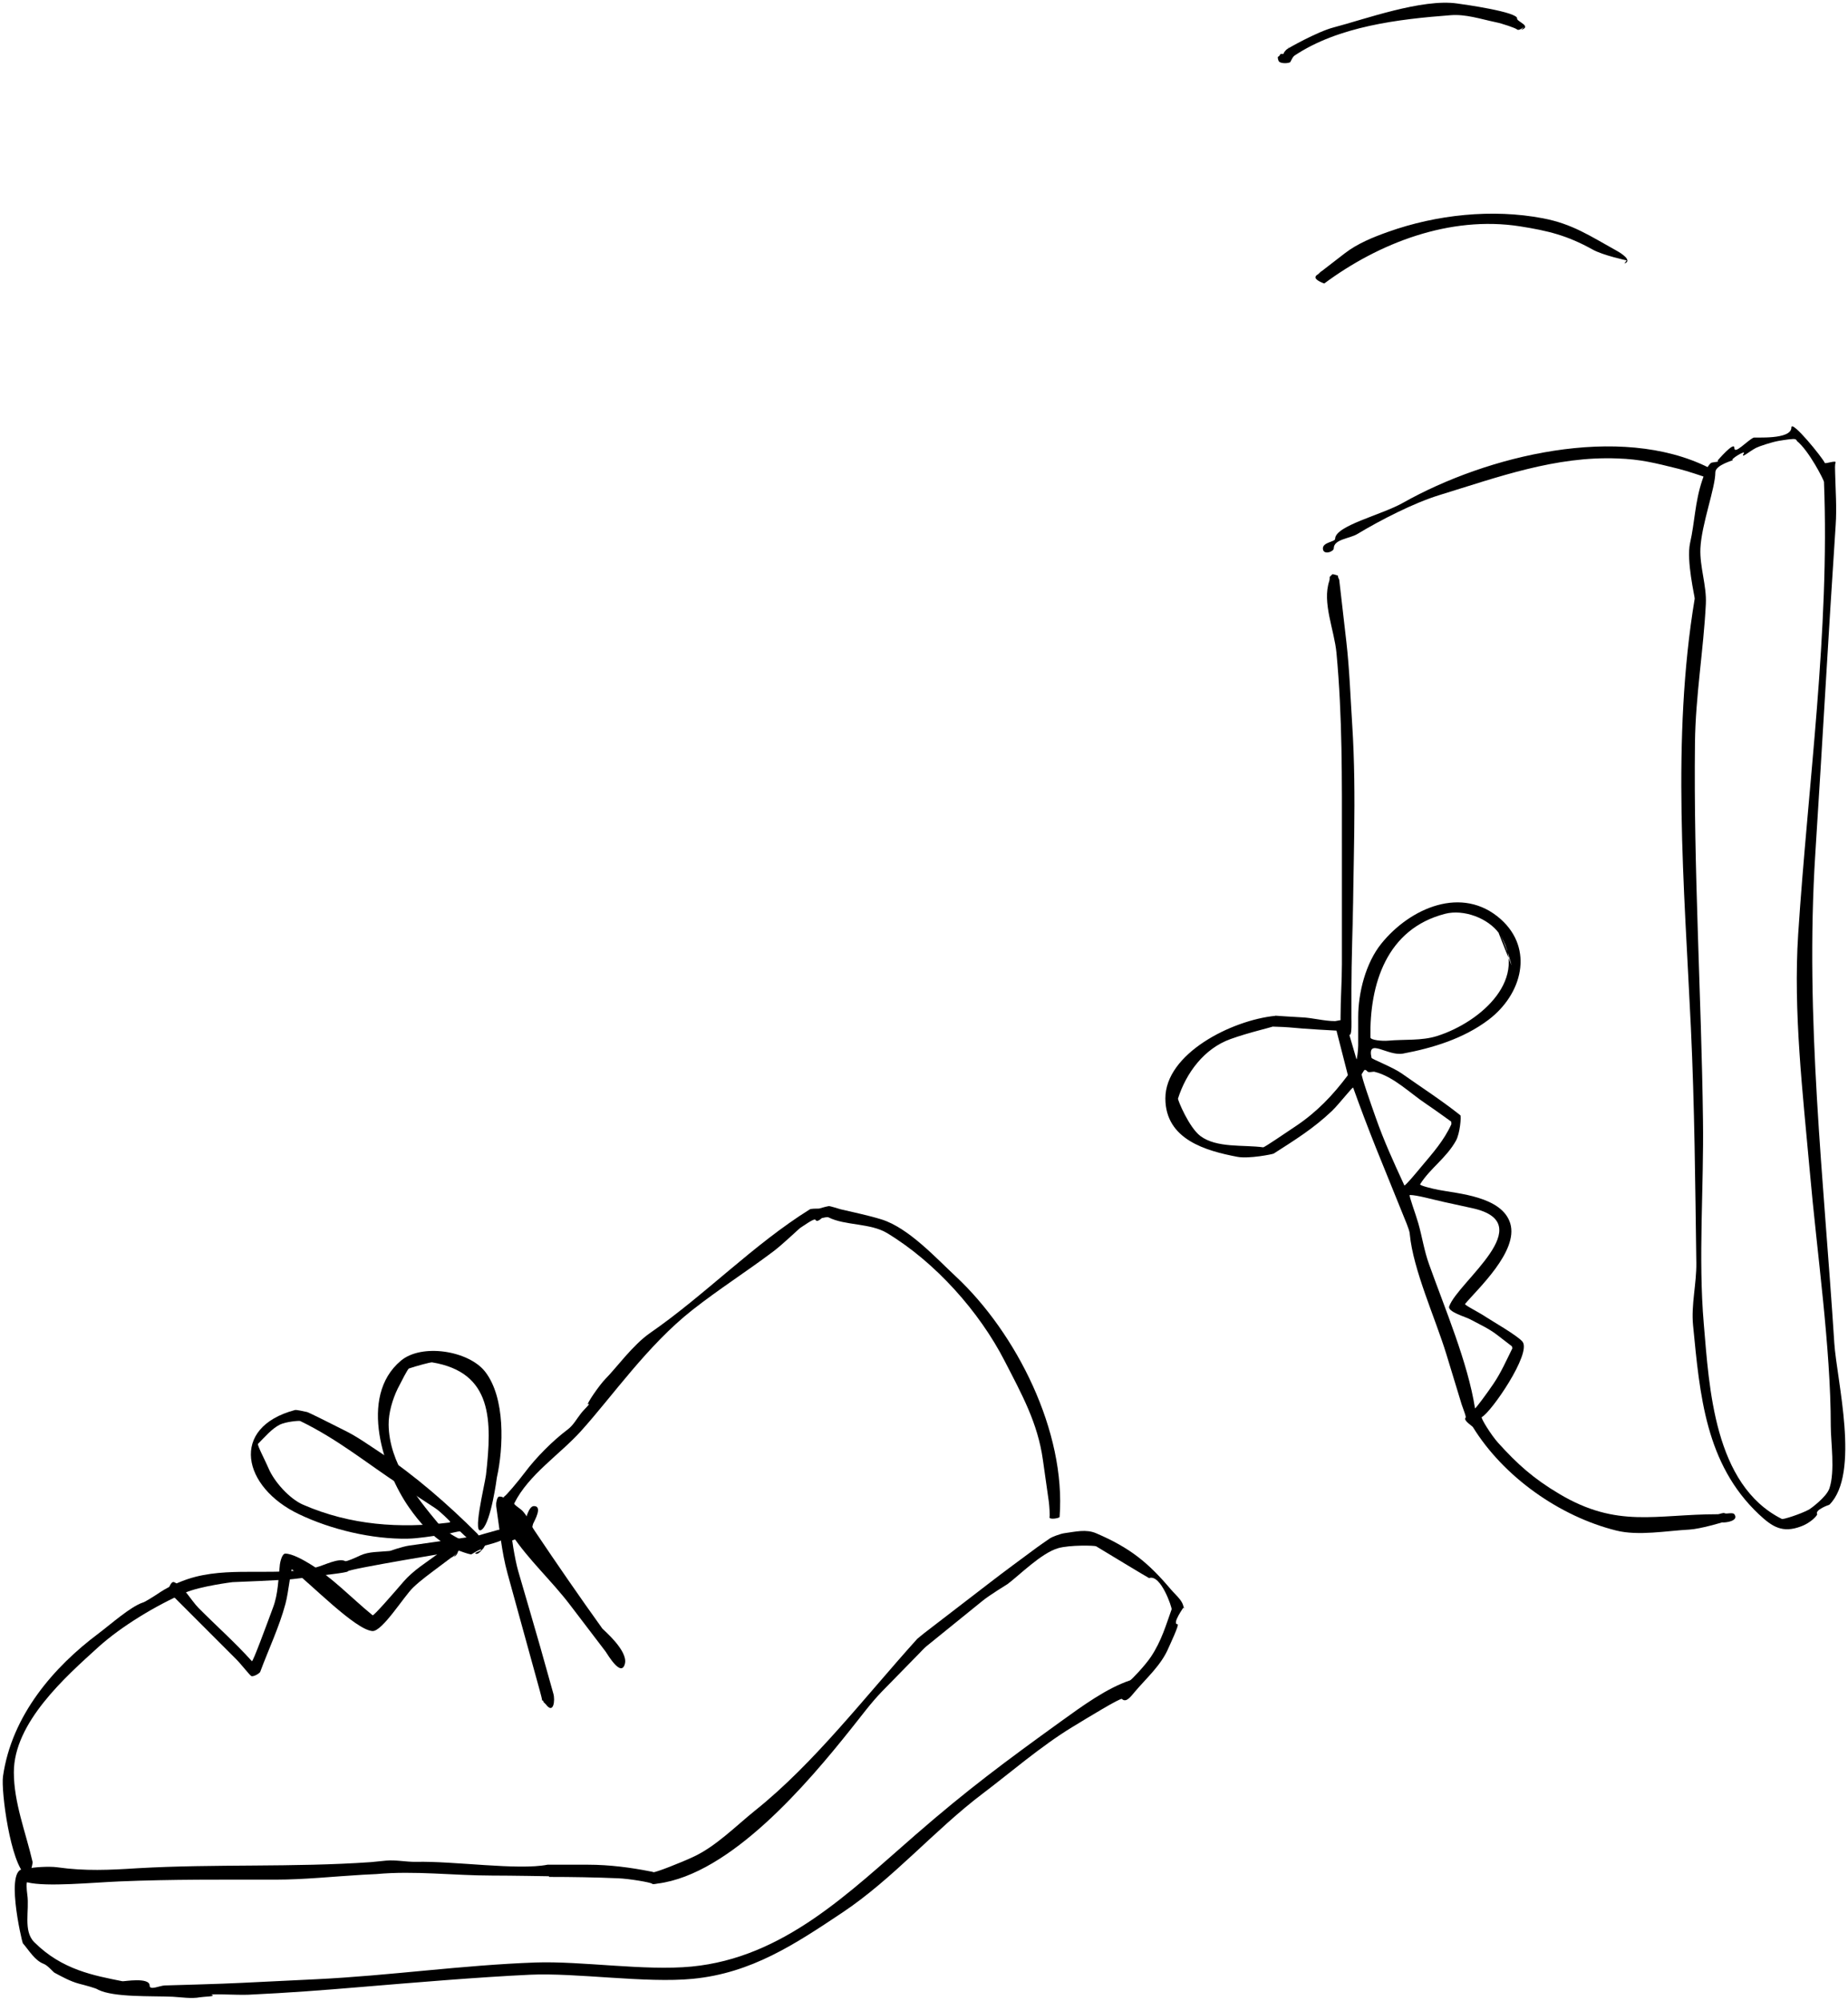 <?xml version="1.0" encoding="UTF-8" standalone="no"?>
<svg
   xmlns:dc="http://purl.org/dc/elements/1.1/"
   xmlns:cc="http://creativecommons.org/ns#"
   xmlns:rdf="http://www.w3.org/1999/02/22-rdf-syntax-ns#"
   xmlns:svg="http://www.w3.org/2000/svg"
   xmlns="http://www.w3.org/2000/svg"
   xmlns:sodipodi="http://sodipodi.sourceforge.net/DTD/sodipodi-0.dtd"
   xmlns:inkscape="http://www.inkscape.org/namespaces/inkscape"
   inkscape:version="1.0 (4035a4f, 2020-05-01)"
   sodipodi:docname="trainers.svg"
   id="svg106"
   height="147.279"
   width="136.089"
   version="1.1"
   xml:space="preserve"><defs
     id="defs110" /><sodipodi:namedview
     inkscape:current-layer="svg106"
     inkscape:window-maximized="0"
     inkscape:window-y="23"
     inkscape:window-x="0"
     inkscape:cy="242.81586"
     inkscape:cx="137.17932"
     inkscape:zoom="0.85069444"
     fit-margin-left="0.2"
     fit-margin-bottom="0.2"
     fit-margin-right="0.2"
     fit-margin-top="0.2"
     showgrid="false"
     id="namedview108"
     inkscape:window-height="869"
     inkscape:window-width="1378"
     inkscape:pageshadow="2"
     inkscape:pageopacity="0"
     guidetolerance="10"
     gridtolerance="10"
     objecttolerance="10"
     borderopacity="1"
     bordercolor="#666666"
     pagecolor="#ffffff" /><g
     transform="translate(-420.38,-66.931)"
     id="g104"><path
       id="path80"
       d="m 507.58,185.2 c 0,0 -0.94,1.3 -0.48,1.3 0.15,0 -0.61,1.6 -0.66,1.72 -0.54,1.3 -1.65,2.25 -2.54,3.31 -0.2,0.23 -0.58,0.79 -0.9,0.47 -0.1,-0.1 -2.49,1.36 -3.69,2.09 -2.27,1.38 -4.67,3.45 -6.53,4.85 -3.58,2.7 -6.63,6.3 -10.39,8.8 -3.48,2.32 -6.67,4.44 -10.99,4.86 -3.46,0.34 -8.58,-0.46 -12,-0.3 -3.84,0.18 -8.54,0.58 -12.4,0.9 -2.85,0.24 -5.33,0.43 -8.3,0.57 -0.82,0.04 -3.06,-0.1 -2.7,0.03 0.29,0.1 -0.6,0.11 -0.9,0.16 -0.61,0.12 -1.43,-0.01 -2,-0.04 -1.58,-0.07 -4.33,0.06 -5.5,-0.52 -0.1,-0.1 -0.97,-0.33 -1.4,-0.44 -0.66,-0.18 -1.21,-0.49 -1.81,-0.81 -0.09,-0.05 -0.5,-0.54 -0.79,-0.65 -0.65,-0.24 -1.09,-1 -1.54,-1.52 -0.06,-0.08 -1.45,-5.98 0.24,-5.41 0.1,0.03 0.23,-0.06 0.3,-0.1 0.1,-0.07 1.37,-0.17 2,-0.08 2.05,0.29 3.85,0.2 5.9,0.07 5.74,-0.33 11.45,-0.05 17.2,-0.45 0.1,-0.01 0.77,-0.08 1.1,-0.11 0.71,-0.07 1.48,0.1 2.2,0.09 2.83,-0.07 7.53,0.64 9.7,0.21 0.1,0 2.02,0 2.98,0 1.61,0 3.2,0.22 4.52,0.48 0.1,0.02 0.24,0.04 0.3,0.07 0.1,0.05 2,-0.69 2.92,-1.12 1.69,-0.78 3.17,-2.3 4.58,-3.43 4.35,-3.48 8.05,-8.33 11.93,-12.63 0.07,-0.07 0.39,-0.31 0.54,-0.44 1.59,-1.22 3.17,-2.44 4.76,-3.66 1.15,-0.89 2.32,-1.74 3.49,-2.61 0.08,-0.06 0.69,-0.49 1,-0.7 0.08,-0.06 0.73,-0.33 1.08,-0.37 0.76,-0.1 1.56,-0.31 2.3,0.01 2.52,1.08 3.84,2.17 5.51,4.14 0.41,0.49 1.12,0.99 0.89,1.66 M 422,209.9 c 0,0 0,0 0,0 0,0 0,0 0,0 m 38.7,-4.8 c 0,0 0,0 0,0 m -38,-0.7 c 0,0 0,0 0,0 m 1.6,7.7 c 0,0 0,0 0,0 0,0 0,0 0,0 m 23.5,-8.1 c 0,0 0.1,0 0.1,0 m 0.1,0.9 c 0,0 0,0 0,0 0,0 0,0 0,0 m 40,-17.4 c 0,0 0,0 0,0 m 8.8,-6.7 c 0,0 0,0 0,0 m 1,-0.7 c 0,0 0,0 0,0 m 5.7,11.5 c 0,0 0,0 0,0 m 3.2,-6.3 c 0,0 0,0 0,0 m -45.9,19.75 c 0,0 -2.8,-0.05 -4.19,-0.05 -2.83,0 -5.69,-0.37 -8.51,-0.11 -0.1,0.01 -0.7,0.03 -1,0.05 -2.09,0.12 -4.3,0.36 -6.41,0.36 -3.85,0 -7.65,-0.03 -11.49,0.13 -1.97,0.08 -5.39,0.42 -6.8,0.07 -0.1,-0.1 -0.06,0.57 -0.01,0.9 0.17,1.17 -0.32,2.67 0.51,3.5 2.05,2.05 4.41,2.46 6.5,2.88 0.1,0.02 2,-0.32 2,0.32 0,0.37 0.73,0.01 1.1,-0.01 0.8,-0.02 1.6,-0.05 2.4,-0.07 3.24,-0.1 2.7,-0.1 8.8,-0.39 5.36,-0.26 10.74,-1.04 16.1,-1.23 3.41,-0.12 8.04,0.63 11.5,0.3 6.79,-0.65 11.63,-5.47 16.5,-9.7 3.83,-3.33 6.58,-5.37 10.71,-8.35 1.58,-1.14 3.38,-2.45 5.09,-3.02 0.1,-0.03 1.13,-1.12 1.54,-1.74 0.78,-1.17 1.11,-2.35 1.52,-3.49 0.04,-0.1 -0.79,-2.61 -1.66,-2.3 -0.02,0.01 -3.42,-2.05 -3.9,-2.34 -0.1,-0.06 -1.93,-0.11 -2.8,0.14 -1.24,0.36 -2.86,2 -3.72,2.64 -0.08,0.06 -1.3,0.79 -1.85,1.24 -1.38,1.12 -2.77,2.24 -4.15,3.36 -0.08,0.06 -0.36,0.35 -0.5,0.5 -0.92,0.94 -1.84,1.88 -2.76,2.82 -0.84,0.87 -1.54,1.84 -2.3,2.78 -3.12,3.91 -8.82,10.67 -14.22,11.35 -0.1,0.01 -0.33,0.08 -0.4,0.01 -0.1,-0.1 -1.69,-0.37 -2.5,-0.4 -1.69,-0.07 -3.38,-0.1 -5.08,-0.1"
       fill="#000000" /><path
       id="path82"
       d="m 437.6,183.4 c 0,0 0,0 0,0 m -14.8,20.7 c 0,0 0,0 0,0 m 26.3,-23 c 0,0 0,0 0,0 m 6.4,-1.1 c 0,0 0,0 0,0 m 4,-0.6 c 0,0 0.07,0 0.1,0 m -16.3,3.6 c 0,0 0,0 0,0 m 5.8,-1.9 c 0,0 0,0 0,0 0,0 0,0 0,0 m 6.5,-1.1 c 0,0 0,0 0,0 -0.1,0 -0.1,0 -0.1,0 m -12.2,3 c 0,0 -1.26,0.19 -1.9,0.22 -1.3,0.07 -2.6,0.13 -3.9,0.18 0,0 -2.4,0.3 -3.49,0.78 -2.13,0.93 -4.69,2.46 -6.41,4.02 -2.39,2.17 -6.2,5.53 -6.2,9.2 0,2.24 0.88,4.43 1.38,6.6 0.02,0.1 -0.21,1.21 -0.48,1 -1.15,-0.87 -1.85,-6.22 -1.7,-7.3 0.64,-4.51 3.77,-8.08 7.02,-10.51 0.93,-0.7 2.36,-1.98 3.28,-2.29 0.1,0 0.92,-0.52 1.32,-0.79 0.75,-0.48 1.71,-0.89 2.58,-1.11 2.91,-0.73 6.09,0 8.9,-0.7 0.55,-0.14 1.61,-0.7 2.1,-0.45 0.1,0.05 0.78,-0.26 1.12,-0.42 0.63,-0.29 1.4,-0.25 2.08,-0.32 0.1,-0.01 0.1,-0.01 0.1,-0.01 0,0 0.92,-0.32 1.4,-0.39 1.63,-0.23 3.27,-0.46 4.9,-0.7 0.1,-0.01 0.1,-0.01 0.1,-0.01 0,0 1,-0.3 1.5,-0.43 0.83,-0.2 0.68,-0.1 1.71,-0.53 0.09,-0.04 0.22,-0.14 0.29,-0.14 0.1,0 0.28,-1.1 0.7,-1.1 0.66,0 0.05,1.06 -0.06,1.3 -0.04,0.1 -0.07,0.38 -0.14,0.5 -0.1,0.1 -0.24,0.3 -0.35,0.3 -0.15,0 -0.92,0.46 -1.35,0.5 -0.17,0.02 -0.5,-0.27 -0.5,-0.1 0,0.11 -1.77,0.58 -2.5,0.69 -0.94,0.15 -8.8,1.45 -8.8,1.61 0,0.11 -2.15,0.32 -2.7,0.4"
       fill="#000000" /><path
       id="path84"
       d="m 456.9,177.7 c 0,0 0,0 0,0 m 0.4,0.1 c 0,0 0,0 0,0 m 0,-0.7 c 0,0 0.1,-0.1 0.1,-0.1 m -0.1,0.6 c 0,0 0,0 0,0 m 21.9,-20.2 c 0,0 0,0 0,0 m 0.9,-1.5 c 0,0 0.1,0 0.1,0 m 1.3,-0.2 c 0,0 0,0 0,0 m 16.9,23 c 0,0 0,0 0,0 0,0 0,0 0,0 m -41.48,-1.1 c 0,0 0.05,-0.5 0.23,-0.5 0.15,0 0.22,0.03 0.25,0.05 0.1,0.05 0.08,-0.03 0.1,-0.05 0.1,0 1.07,-1.16 1.52,-1.76 0.83,-1.11 2.06,-2.35 3.18,-3.19 0.4,-0.3 0.66,-0.79 0.97,-1.18 0.17,-0.23 0.78,-0.8 0.53,-0.67 -0.22,0.11 0.81,-1.41 1.29,-1.89 0.75,-0.75 1.99,-2.47 3.26,-3.35 4.05,-2.8 7.58,-6.49 11.76,-9.1 0.09,-0.06 0.49,-0.06 0.69,-0.06 0,0 0.46,-0.14 0.7,-0.18 0.1,-0.02 0.62,0.16 0.88,0.23 0.83,0.2 2.06,0.45 3.02,0.75 1.99,0.62 4.04,2.87 5.46,4.19 4.49,4.19 8.13,11.45 7.65,17.71 -0.01,0.1 -0.82,0.23 -0.74,0 0.03,-0.1 -0.01,-0.77 -0.05,-1.1 -0.15,-1.03 -0.29,-2.07 -0.44,-3.1 -0.38,-2.73 -1.56,-4.84 -2.81,-7.27 -1.87,-3.65 -5.12,-7.29 -8.67,-9.43 -1.23,-0.74 -3.08,-0.54 -4.3,-1.15 -0.1,-0.05 -0.37,0.02 -0.5,0.05 0,0 -0.26,0.25 -0.4,0.2 -0.1,-0.1 -0.1,-0.1 -0.1,-0.1 -0.2,0 -0.79,0.43 -1.1,0.63 -0.1,0.07 -1.31,1.23 -1.98,1.73 -1.98,1.49 -4,2.77 -5.96,4.31 -3.3,2.6 -5.87,6.33 -8.18,8.89 -1.55,1.73 -3.87,3.21 -4.93,5.34 -0.05,0.1 0.46,0.38 0.65,0.6 0.44,0.51 0.52,0.93 0.84,1.4 1.66,2.47 3.27,4.81 5,7.22 0.06,0.08 1.9,1.62 1.66,2.58 -0.26,1.04 -1.24,-0.62 -1.43,-0.9 -0.07,-0.1 -1.76,-2.31 -2.6,-3.41 -1.36,-1.79 -3.07,-3.33 -4.31,-5.2 -0.06,-0.09 0.22,1.79 0.48,2.69 0.54,1.87 1.1,3.74 1.63,5.61 0.32,1.14 0.64,2.28 0.96,3.42 0.14,0.48 0.02,1.55 -0.55,0.79 -0.08,-0.1 -0.18,-0.15 -0.18,-0.2 0,-0.1 -0.08,-0.08 -0.1,-0.1 0,-0.1 -0.11,-0.49 -0.16,-0.68 -0.79,-2.88 -1.59,-5.76 -2.38,-8.64 -0.45,-1.62 -0.59,-3.32 -0.84,-4.98"
       fill="#000000" /><path
       id="path86"
       d="m 455.3,180.4 c 0,0 -0.02,-0.08 0,-0.1 m -0.3,1.1 c 0,0 0,0 0,0 0,0 0,0 0,0 m 0.4,-1 c 0,0 -0.02,0.08 0,0.1 0.1,0 0.1,0 0.1,0 m -0.1,-0.2 c 0,0 0.05,-0.12 0.1,-0.15 0.1,-0.05 0.15,-0.15 0.2,-0.15 0.1,0 0.1,0 0.1,0 0.1,0 0.31,0.02 0.35,0.1 0.05,0.1 0.05,0.1 0.05,0.1 0,0.1 0.02,0.32 -0.03,0.4 -0.07,0.1 -0.5,0.84 -0.77,0.7 -0.15,-0.07 0.55,-0.23 0.4,-0.3 -0.08,-0.04 -0.61,0.3 -0.7,0.35 -0.1,0.05 -1.32,-0.38 -1.87,-0.71 -1.11,-0.67 -1.98,-1.67 -2.73,-2.74 -1.84,-2.63 -3.77,-8.14 -0.6,-10.8 1.55,-1.3 5,-0.73 6.2,0.8 1.51,1.93 1.36,5.6 0.87,7.8 0,0.01 -0.42,3.22 -1.07,3.8 -0.82,0.73 0.18,-3.26 0.27,-4 0.45,-3.99 0.51,-7.54 -3.97,-8.28 -0.1,-0.02 -1.17,0.27 -1.7,0.45 -0.1,0.03 -0.58,1 -0.83,1.48 -0.38,0.78 -0.68,1.79 -0.67,2.65 0.03,2.82 1.98,5.27 3.68,7.31 0.78,0.94 2.62,1.61 2.72,1.55 0.1,-0.06 0,-0.11 0,-0.16 0.1,0 0.02,0.02 0,0 0,-0.1 0,-0.1 0,-0.1"
       fill="#000000" /><path
       id="path88"
       d="m 456,180.9 c 0,0 -0.49,-0.02 -0.62,-0.2 -0.08,-0.1 -0.78,-0.7 -1.1,-1.02 -0.08,-0.08 -0.87,0.19 -1.28,0.23 -0.86,0.1 -1.73,0.27 -2.6,0.29 -2.61,0.05 -5.64,-0.67 -8,-1.8 -4.17,-1.98 -5.14,-6.38 -0.3,-7.67 0.1,-0.03 0.63,0.09 0.9,0.15 0.1,0.02 1.87,0.9 2.75,1.35 0.94,0.46 1.76,1.06 2.65,1.64 2.48,1.63 5.02,3.85 7.13,5.96 0.07,0.07 0.72,1.03 0.37,1.17 m -2.38,-2.07 c 0,0 -0.69,-0.72 -1.11,-0.99 -0.82,-0.54 -1.64,-1.08 -2.47,-1.62 -2.53,-1.65 -4.63,-3.41 -7.45,-4.78 -0.09,-0.04 -1.06,0.05 -1.49,0.26 -0.6,0.29 -1.16,0.96 -1.62,1.42 -0.08,0.08 0.53,1.22 0.78,1.81 0.41,0.97 1.53,2.23 2.54,2.67 3.5,1.52 7.13,1.76 10.8,1.31 m -11.3,-8.31 c 0,0 0,0 0,0 m 0.9,0.2 c 0,0 0,0 0,0"
       fill="#000000" /><path
       id="path90"
       d="m 454.14,181.1 c 0,0 -0.31,0.42 -0.54,0.5 0,0 -0.64,0.48 -0.96,0.72 -0.62,0.47 -1.28,0.94 -1.84,1.48 -0.67,0.64 -2.28,3.26 -3,3.2 -1.27,-0.1 -4.56,-3.51 -5.92,-4.54 -0.08,-0.06 -0.25,1.69 -0.48,2.54 -0.46,1.71 -1.24,3.34 -1.86,5.01 -0.04,0.09 -0.43,0.35 -0.64,0.31 -0.1,-0.02 -0.75,-0.87 -1.13,-1.25 -1.5,-1.5 -3,-3 -4.5,-4.5 -0.07,-0.07 -0.37,-0.27 -0.49,-0.39 -0.08,-0.08 0.16,-0.89 0.42,-0.78 0.72,0.31 1.23,1.32 1.8,1.9 1.31,1.32 2.69,2.54 3.93,3.92 0.07,0.08 1.06,-2.61 1.56,-3.96 0.38,-1.01 0.38,-2.09 0.5,-3.16 0.01,-0.1 0.14,-0.81 0.41,-0.8 0.5,0.01 1.27,0.44 1.7,0.7 1.72,1.02 3.15,2.56 4.72,3.84 0.08,0.06 1.55,-1.63 2.28,-2.48 0.74,-0.85 1.68,-1.41 2.61,-2.1 0.22,-0.16 0.73,-0.71 0.99,-0.76 0.58,-0.1 0.55,0.88 0.1,1.03 m -21.2,2.57 c 0,0 0,0 0,0 0.1,0 0.1,0 0.1,0 m 6.1,6.2 c 0,0 0,0 0,0 0,0 0,0 0,0 m 0.7,-0.2 c 0,0 0,0 0,0 0,0 0,-0.1 0,-0.1"
       fill="#000000" /><path
       id="path92"
       d="m 546.8,100.9 c 0,0 0,0 0,0 m 1.3,-0.2 c 0,0 0,0.07 0,0.1 m 1.5,-1.7 c 0,0 0,0 0,0 m 4.1,78.9 c 0,0 0,0 0,0 m 1.4,-0.3 c 0,0 0,0 0,0 0,0 0,0 0,0 m -8.23,-76.87 c 0,0 1.23,-1.44 1.23,-0.93 0,0.53 0.93,-0.52 1.41,-0.75 0.09,-0.05 2.79,0.18 2.79,-0.75 0,-0.6 2.3,2.23 2.46,2.61 0.04,0.09 0.9,-0.24 0.79,-0.01 -0.05,0.1 -0.04,0.5 -0.03,0.7 0.03,1.3 0.13,2.6 0.04,3.9 -0.54,8.14 -0.98,16.12 -1.5,24.2 -0.77,12.11 0.63,23.92 1.4,36 0.18,2.75 1.93,9.61 -0.36,11.9 0,0 -1.1,0.37 -0.9,0.7 0.03,0.05 -0.41,0.61 -1.2,0.9 -1.36,0.51 -2.11,0.03 -3.1,-0.9 -3.93,-3.71 -4.34,-8.78 -4.84,-13.9 -0.15,-1.53 0.26,-3.07 0.24,-4.6 -0.08,-5.71 -0.13,-11.59 -0.4,-17.3 -0.49,-10.4 -1.44,-21.26 0.28,-31.6 0.02,-0.1 -0.63,-2.79 -0.34,-4.1 0.35,-1.54 0.35,-2.98 0.89,-4.6 0.13,-0.37 0.34,-1.07 0.67,-1.3 0.04,-0.03 0.5,-0.07 0.5,-0.1 m 5.7,-1.6 c 0,0 0,0 0,0 m -3,-0.2 c 0,0 0,0 0,0 m 3.1,0.25 c 0,0 -0.06,-0.06 -0.1,-0.08 -0.1,-0.07 -0.83,0.05 -1.2,0.11 -0.54,0.09 -1.49,0.41 -1.7,0.52 -0.49,0.25 -1.18,0.87 -0.9,0.4 0.16,-0.27 -1.11,0.5 -0.8,0.5 0.1,0 -1.3,0.35 -1.3,0.9 0,1.16 -1.02,3.83 -1.1,5.6 -0.06,1.36 0.47,2.74 0.4,4.1 -0.17,3.38 -0.76,6.77 -0.8,10.2 -0.11,9.3 0.47,18.51 0.59,27.8 0.07,4.87 -0.36,10.15 0.06,15 0.4,4.66 0.74,11.84 5.75,14.35 0.1,0.05 1.41,-0.37 2.01,-0.7 0.09,-0.05 1.27,-0.9 1.49,-1.55 0.43,-1.28 0.1,-3.41 0.1,-4.6 0,-5.81 -1.01,-12.66 -1.55,-18.8 -0.51,-5.68 -1.22,-11.7 -0.85,-17.4 0.72,-11.03 2.33,-22.32 1.9,-33.3 0,-0.1 -1.09,-2.29 -2.02,-3.03"
       fill="#000000" /><path
       id="path94"
       d="m 546.57,101.9 c 0,0 -0.22,0.25 -0.37,0.3 0,0 -0.27,-0.13 -0.4,-0.2 0,0 -1.18,-0.4 -1.78,-0.55 -1.81,-0.45 -2.83,-0.71 -4.52,-0.77 -4.57,-0.18 -8.77,1.36 -13.1,2.69 -1.9,0.58 -4.35,1.84 -6.06,2.87 -0.58,0.35 -1.74,0.38 -1.74,1.06 0,0.25 -0.8,0.53 -0.8,0 0,-0.46 0.9,-0.48 0.9,-0.7 0,-0.97 3.39,-1.75 4.99,-2.65 6.2,-3.5 15.97,-5.87 22.51,-2.6 0.1,0.05 0.43,0.71 0.2,0.78"
       fill="#000000" /><path
       id="path96"
       d="m 520,128.5 c 0,0 0,3.26 0,4.89 0,2.11 -0.1,4.22 -0.1,6.33 0,0.72 0,1.44 0,2.17 0,0.15 0.04,1.14 -0.1,1.21 -0.25,0.13 -0.7,-0.37 -0.7,-0.55 0,-0.15 0,-0.55 0,-0.75 0,-1.31 0.1,-2.61 0.1,-3.9 0,-2.97 0,-5.93 0,-8.89 0,-4.75 0.04,-9.29 -0.4,-14.01 -0.16,-1.71 -1.07,-3.7 -0.53,-5.3 0.03,-0.1 0.03,-0.23 0.03,-0.3 0,0 0,0 0,0 0.1,-0.1 0.17,-0.17 0.2,-0.2 0,0 0,0 0,0 0.1,0 0.3,0.07 0.4,0.1 0,0 0.02,0.14 0.05,0.2 0.05,0.1 0.05,0.1 0.05,0.1 0,0 0,0 0,0 0,0 0.05,0.4 0.07,0.6 0.15,1.33 0.31,2.67 0.46,4 0.23,2.02 0.3,4.1 0.43,6.1 0.34,5.24 0.04,10.64 0.04,15.9 m -1,-26.6 c 0,0 0,0 0,0"
       fill="#000000" /><path
       id="path98"
       d="m 514.4,141.7 c 0,0 0,0 0,0 m 4.4,1.1 c 0,0 -2.34,-0.12 -3.5,-0.24 -0.4,-0.04 -1.6,-0.06 -1.2,-0.06 0.06,0 -0.74,0.21 -1,0.28 -0.71,0.19 -1.4,0.39 -2.1,0.64 -1.96,0.7 -3.28,2.52 -3.87,4.38 -0.03,0.1 0.81,2.13 1.65,2.76 1.21,0.9 3.17,0.63 4.62,0.83 0.1,0.01 1.62,-1.04 2.39,-1.55 1.56,-1.04 2.74,-2.28 3.85,-3.76 M 514.1,152 c 0,0 0,0 0,0 0,-0.1 0,-0.1 0,-0.1 m 5.6,-5.9 c 0,0 0,0 0,0 0,0 0,0 0,0 m 7.55,3.5 c 0,0 -1.2,-0.87 -1.81,-1.28 -1.24,-0.82 -2.42,-2.04 -3.84,-2.39 -0.1,-0.03 -0.45,0.09 -0.53,-0.03 -0.07,-0.1 -0.14,-0.1 -0.17,-0.1 0,0 0,0 0,0 0,-0.1 -0.16,0.17 -0.24,0.3 -0.06,0.1 0.67,2.19 1.04,3.23 0.59,1.68 1.29,3.21 2.06,4.88 0.04,0.09 0.04,0.09 0.04,0.09 0.1,0 0.88,-0.94 1.27,-1.41 0.84,-1 1.65,-1.91 2.19,-3.1 m -6.36,-4.09 c 0,0 0,0 0,0 m 10.79,-7.6 c 0,0 -0.42,-1.67 -0.91,-2.35 -0.82,-1.14 -2.62,-1.8 -3.98,-1.45 -4.32,1.11 -5.57,5.19 -5.5,9.1 0,0.2 0.87,0.28 1.3,0.24 1.2,-0.11 2.45,0.02 3.6,-0.34 3.28,-1.04 6.9,-4.3 4.52,-7.64 m 1,30.48 c 0,0 -0.76,-0.58 -1.13,-0.87 -0.61,-0.46 -1.28,-0.76 -1.95,-1.12 -0.33,-0.18 -1.68,-0.55 -1.54,-0.95 0.63,-1.8 6.77,-6.12 1.7,-7.23 -0.7,-0.15 -1.4,-0.31 -2.1,-0.46 -0.83,-0.18 -1.97,-0.51 -2.5,-0.51 -0.1,0 0.43,1.39 0.63,2.1 0.28,0.99 0.43,2.01 0.78,2.98 1.17,3.28 2.86,7.24 3.39,10.62 0,0.1 0.92,-1.15 1.35,-1.79 0.56,-0.82 0.96,-1.73 1.4,-2.62 M 524.1,154.1 c 0,0 0,0 0,0 0,0 0,0 0,0 m 3.9,-5 c 0,0 0,0 0,0 m 19.3,29.4 c 0,0 0,0 0,0 m -33,-36.8 c 0,0 1.27,0.09 1.9,0.12 0.84,0.03 1.66,0.28 2.5,0.28 0.1,0 0.57,-0.16 0.65,0 0.05,0.1 0.13,0.08 0.15,0.1 0,0.1 0.52,1.83 0.77,2.7 0.03,0.1 0.13,-0.63 0.13,-1 0,-0.7 0,-1.4 0,-2.1 0,-1.79 0.55,-3.97 1.7,-5.4 2.11,-2.62 5.96,-4.33 8.8,-1.8 2.45,2.19 1.58,5.52 -0.9,7.4 -1.84,1.39 -4.11,2.08 -6.3,2.49 -1.14,0.21 -2.66,-1.21 -2.32,0.31 0.02,0.1 1.55,0.68 2.22,1.15 1.4,0.99 2.94,1.98 4.32,3.08 0.08,0.07 -0.02,1.33 -0.32,1.87 -0.71,1.28 -1.91,2.04 -2.64,3.21 -0.06,0.09 0.87,0.32 1.34,0.41 1.4,0.28 4.7,0.47 5.3,2.48 0.61,2.05 -2.41,4.82 -3.33,5.92 -0.07,0.08 1.04,0.62 1.55,0.97 0.39,0.26 2.33,1.37 2.68,1.81 0.68,0.86 -2.31,5.2 -3,5.55 -0.1,0.05 0.7,1.34 1.21,1.9 1.42,1.57 2.59,2.62 4.49,3.75 4.3,2.56 7.08,1.5 11.7,1.5 0.1,0 0.39,-0.14 0.5,-0.07 0.1,0.07 0.58,-0.09 0.7,0.07 0.37,0.5 -0.68,0.64 -0.9,0.6 0,0 -1.58,0.48 -2.4,0.53 -1.7,0.09 -3.76,0.48 -5.4,0.07 -4.17,-1.04 -8.29,-3.95 -10.55,-7.61 -0.05,-0.09 -0.71,-0.48 -0.55,-0.69 0.1,0 -0.17,-0.64 -0.28,-0.98 -0.38,-1.25 -0.76,-2.49 -1.14,-3.74 -0.81,-2.63 -2.43,-6.17 -2.68,-8.78 0,-0.2 -0.15,-0.57 -0.22,-0.76 -0.75,-1.86 -1.51,-3.72 -2.26,-5.58 -0.59,-1.48 -1.15,-2.95 -1.69,-4.46 -0.03,-0.1 -1,1.17 -1.57,1.72 -1.36,1.29 -2.72,2.13 -4.28,3.13 -0.08,0.05 -1.83,0.4 -2.68,0.24 -2.31,-0.44 -5.29,-1.27 -5.3,-4.29 -0.01,-3.3 4.87,-5.77 8.1,-6.09"
       fill="#000000" /><path
       id="path100"
       d="m 540.17,86.1 c 0,0 -1.74,-0.37 -2.51,-0.8 -1.87,-1.04 -3.27,-1.38 -5.36,-1.71 -5.16,-0.8 -10.38,1.23 -14.4,4.21 0,0 -0.74,-0.25 -0.64,-0.5 0.04,-0.1 0.11,-0.13 0.14,-0.15 0.1,-0.05 0.21,-0.22 0.3,-0.25 0,0 1.14,-0.88 1.71,-1.32 0.93,-0.72 2.09,-1.19 3.19,-1.58 3.56,-1.27 7.68,-1.71 11.4,-1 2.17,0.41 3.47,1.3 5.47,2.41 0.2,0.11 1.19,0.7 0.53,0.92 m -22.7,0.87 c 0,0 0,0 0,0"
       fill="#000000" /><path
       id="path102"
       d="m 532.63,68.9 c 0,0 -0.4,0.33 -0.53,0.2 -0.1,-0.1 -1.09,-0.44 -1.6,-0.54 -1.1,-0.23 -2.18,-0.6 -3.3,-0.51 -3.81,0.29 -8.25,0.81 -11.5,2.98 -0.1,0.07 -0.2,0.27 -0.25,0.37 -0.05,0.1 -0.05,0.1 -0.05,0.1 -0.1,0.1 -0.78,0.15 -0.87,-0.1 -0.03,-0.1 -0.03,-0.1 -0.03,-0.1 0,0 -0.05,-0.15 0,-0.2 0.1,0 0.13,-0.17 0.2,-0.2 0.2,0 0.2,0 0.2,0 0,-0.1 0.15,-0.25 0.23,-0.33 0.07,-0.07 2.26,-1.31 3.46,-1.62 2.23,-0.58 6.51,-2.14 9.11,-1.76 0.46,0.06 4.5,0.63 4.4,1.11 -0.04,0.21 1.12,0.56 0.3,0.83 m -17.6,1.77 c 0,0 0,0 0,0 0,0 0,0 0,0 m 0.4,-0.4 c 0,0 0.1,-0.15 0.1,-0.1 m 0,0.9 c 0,0 0,0 0,0 0,0 0.1,-0.1 0.1,-0.1 m 0,0.4 c 0,0 0,0 0,0 0,-0.1 0,-0.1 0,-0.1 m 0.1,-0.3 c 0,0 0.08,0.02 0.1,0"
       fill="#000000" /></g></svg>
